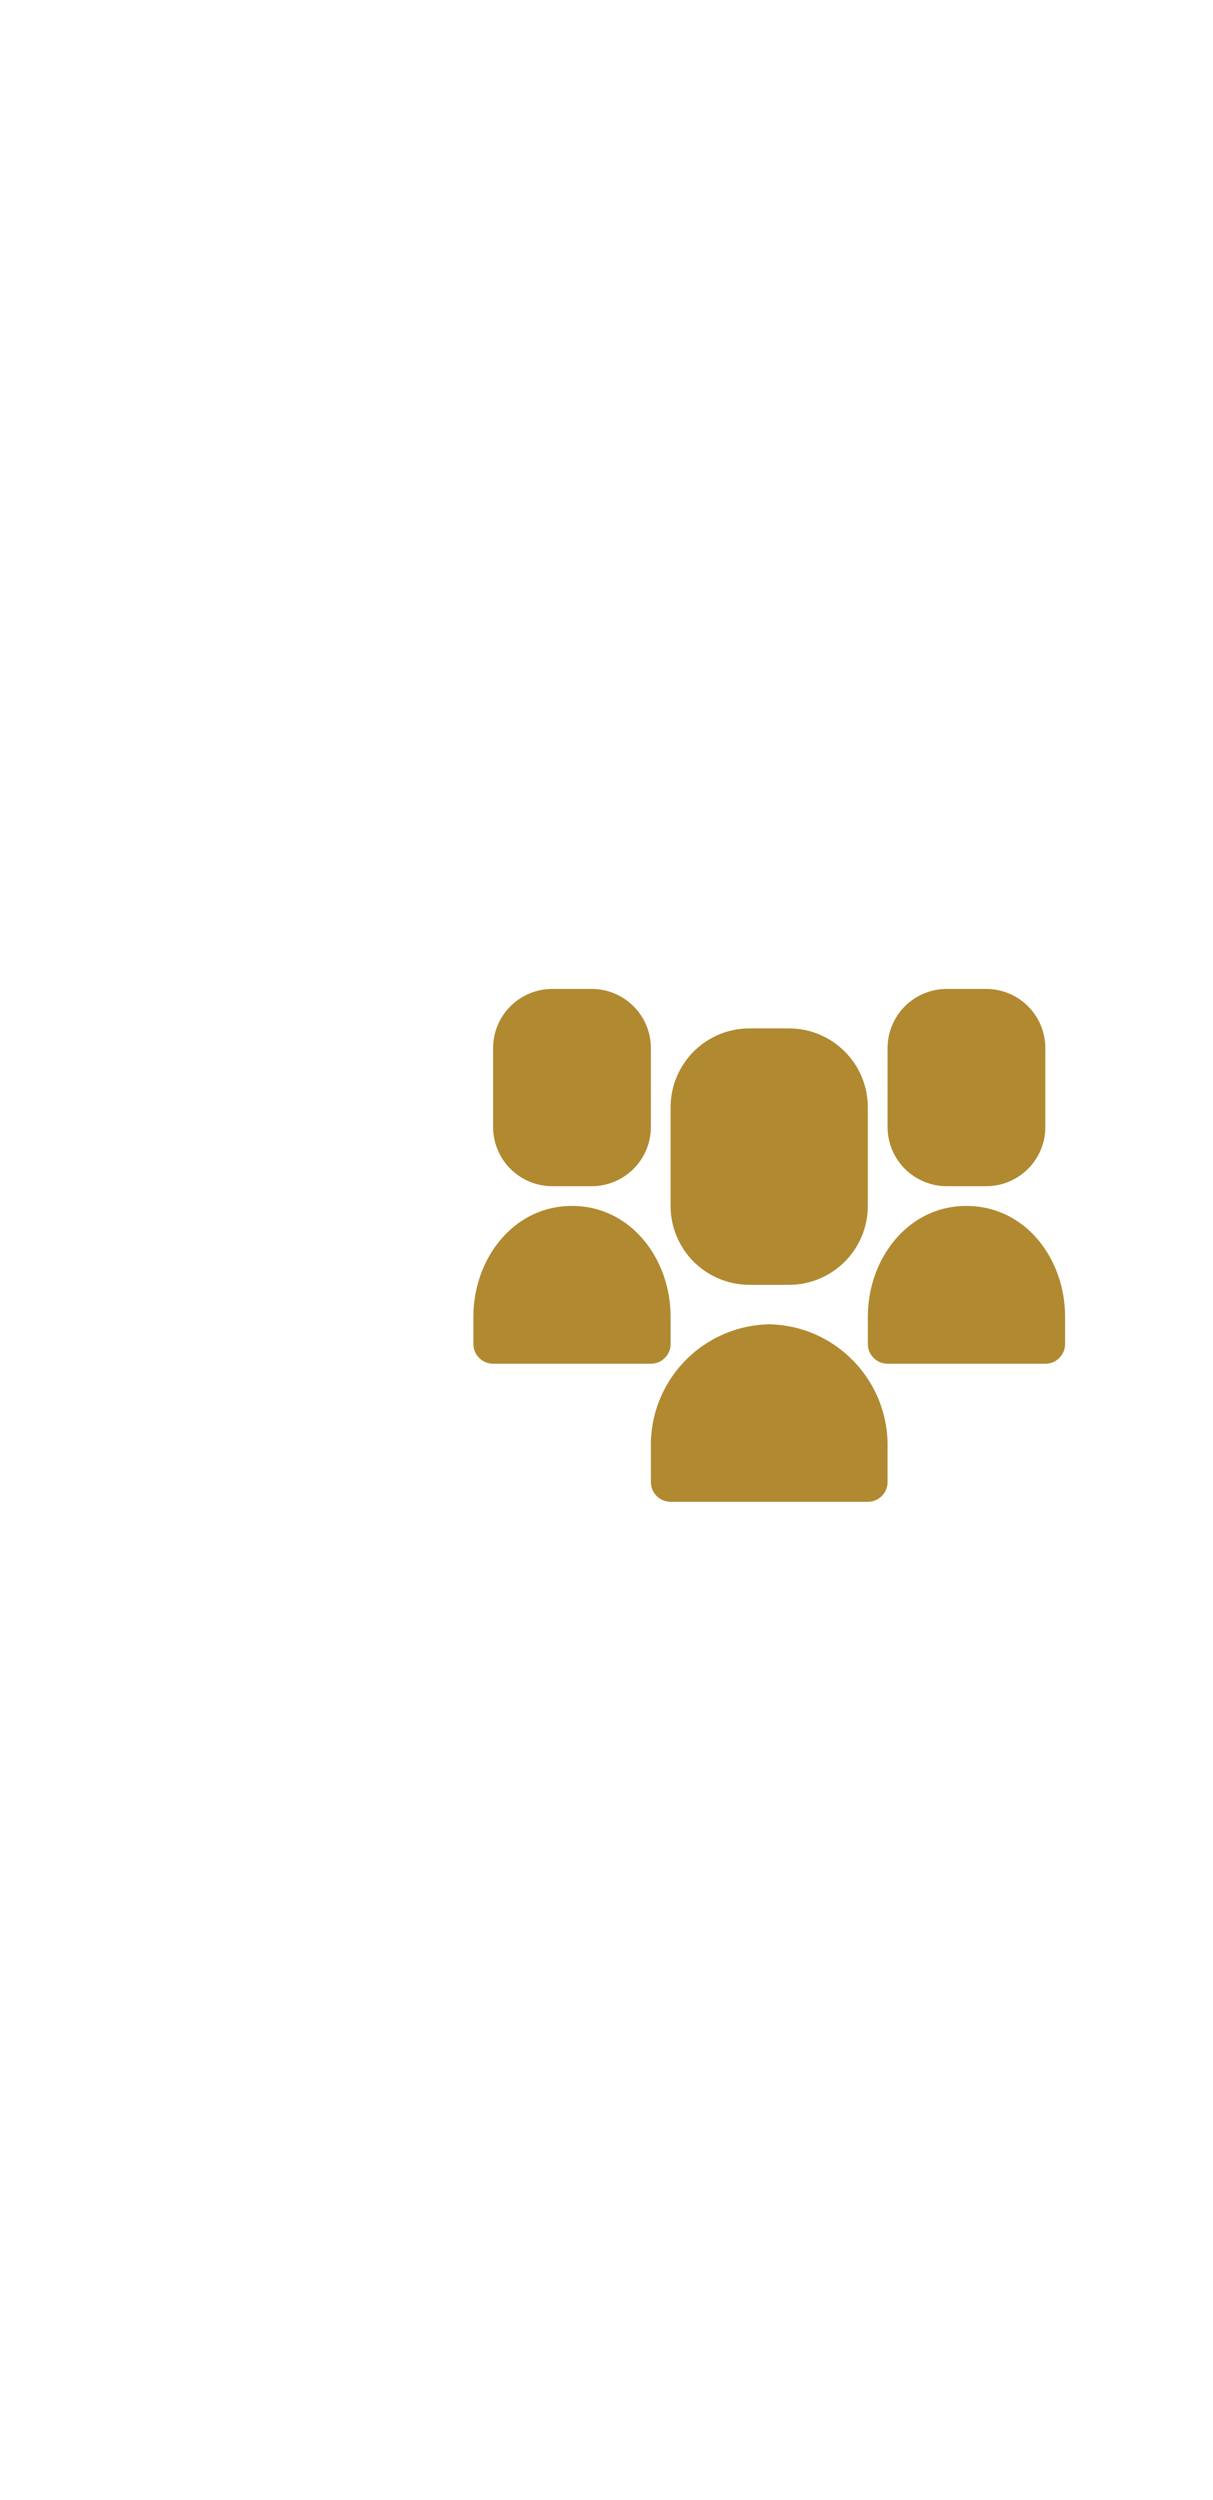 <svg width="82" height="169" viewBox="0 0 82 169" fill="none" xmlns="http://www.w3.org/2000/svg">
<g clip-path="url(#clip0_77_50)">
<path d="M65.334 81.514C61.334 81.514 58.667 85.132 58.667 88.994V90.847C58.667 91.584 59.264 92.181 60.001 92.181H70.668C71.404 92.181 72.001 91.585 72.001 90.847V88.994C72.001 85.107 69.335 81.515 65.335 81.515L65.334 81.514ZM64 66.846H66.666C67.727 66.846 68.745 67.268 69.495 68.018C70.245 68.768 70.666 69.785 70.666 70.846V76.18C70.666 77.241 70.245 78.258 69.495 79.008C68.745 79.758 67.727 80.18 66.666 80.18H64C62.939 80.18 61.922 79.758 61.172 79.008C60.421 78.258 60 77.241 60 76.18V70.846C60 69.785 60.421 68.768 61.172 68.018C61.922 67.268 62.939 66.846 64 66.846ZM45.334 90.846V88.992C45.334 85.12 42.667 81.514 38.667 81.514C34.667 81.514 32.001 85.132 32.001 88.992V90.846C32.001 91.582 32.597 92.18 33.335 92.18H44.001C44.737 92.18 45.335 91.584 45.335 90.846H45.334ZM37.334 66.846H40C41.061 66.846 42.078 67.268 42.828 68.018C43.579 68.768 44 69.785 44 70.846V76.18C44 77.241 43.579 78.258 42.828 79.008C42.078 79.758 41.061 80.18 40 80.18H37.334C36.273 80.18 35.255 79.758 34.505 79.008C33.755 78.258 33.334 77.241 33.334 76.18V70.846C33.334 69.785 33.755 68.768 34.505 68.018C35.255 67.268 36.273 66.846 37.334 66.846ZM52 89.514C50.928 89.534 49.872 89.766 48.89 90.195C47.908 90.624 47.02 91.243 46.277 92.015C45.534 92.787 44.951 93.699 44.56 94.697C44.169 95.695 43.979 96.76 44 97.831V100.18C44 100.916 44.596 101.514 45.334 101.514H58.667C59.404 101.514 60.001 100.917 60.001 100.18V97.831C60.078 93.336 56.508 89.602 52 89.514ZM50.666 69.514H53.333C54.033 69.513 54.727 69.651 55.374 69.919C56.021 70.187 56.609 70.58 57.104 71.076C57.6 71.571 57.993 72.159 58.261 72.806C58.529 73.453 58.666 74.147 58.666 74.847V81.514C58.666 82.214 58.529 82.908 58.261 83.555C57.993 84.202 57.6 84.79 57.104 85.286C56.609 85.781 56.021 86.174 55.374 86.442C54.727 86.71 54.033 86.848 53.333 86.847H50.666C49.966 86.848 49.272 86.71 48.625 86.442C47.978 86.174 47.39 85.781 46.894 85.286C46.399 84.79 46.006 84.202 45.738 83.555C45.47 82.908 45.332 82.214 45.333 81.514V74.847C45.332 74.147 45.47 73.453 45.738 72.806C46.006 72.159 46.399 71.571 46.894 71.076C47.39 70.58 47.978 70.187 48.625 69.919C49.272 69.651 49.966 69.513 50.666 69.514Z" fill="#B18930"/>
</g>
<defs>
<clipPath id="clip0_77_50">
<rect width="40" height="40" fill="white" transform="translate(32 64.18)"/>
</clipPath>
</defs>
</svg>
